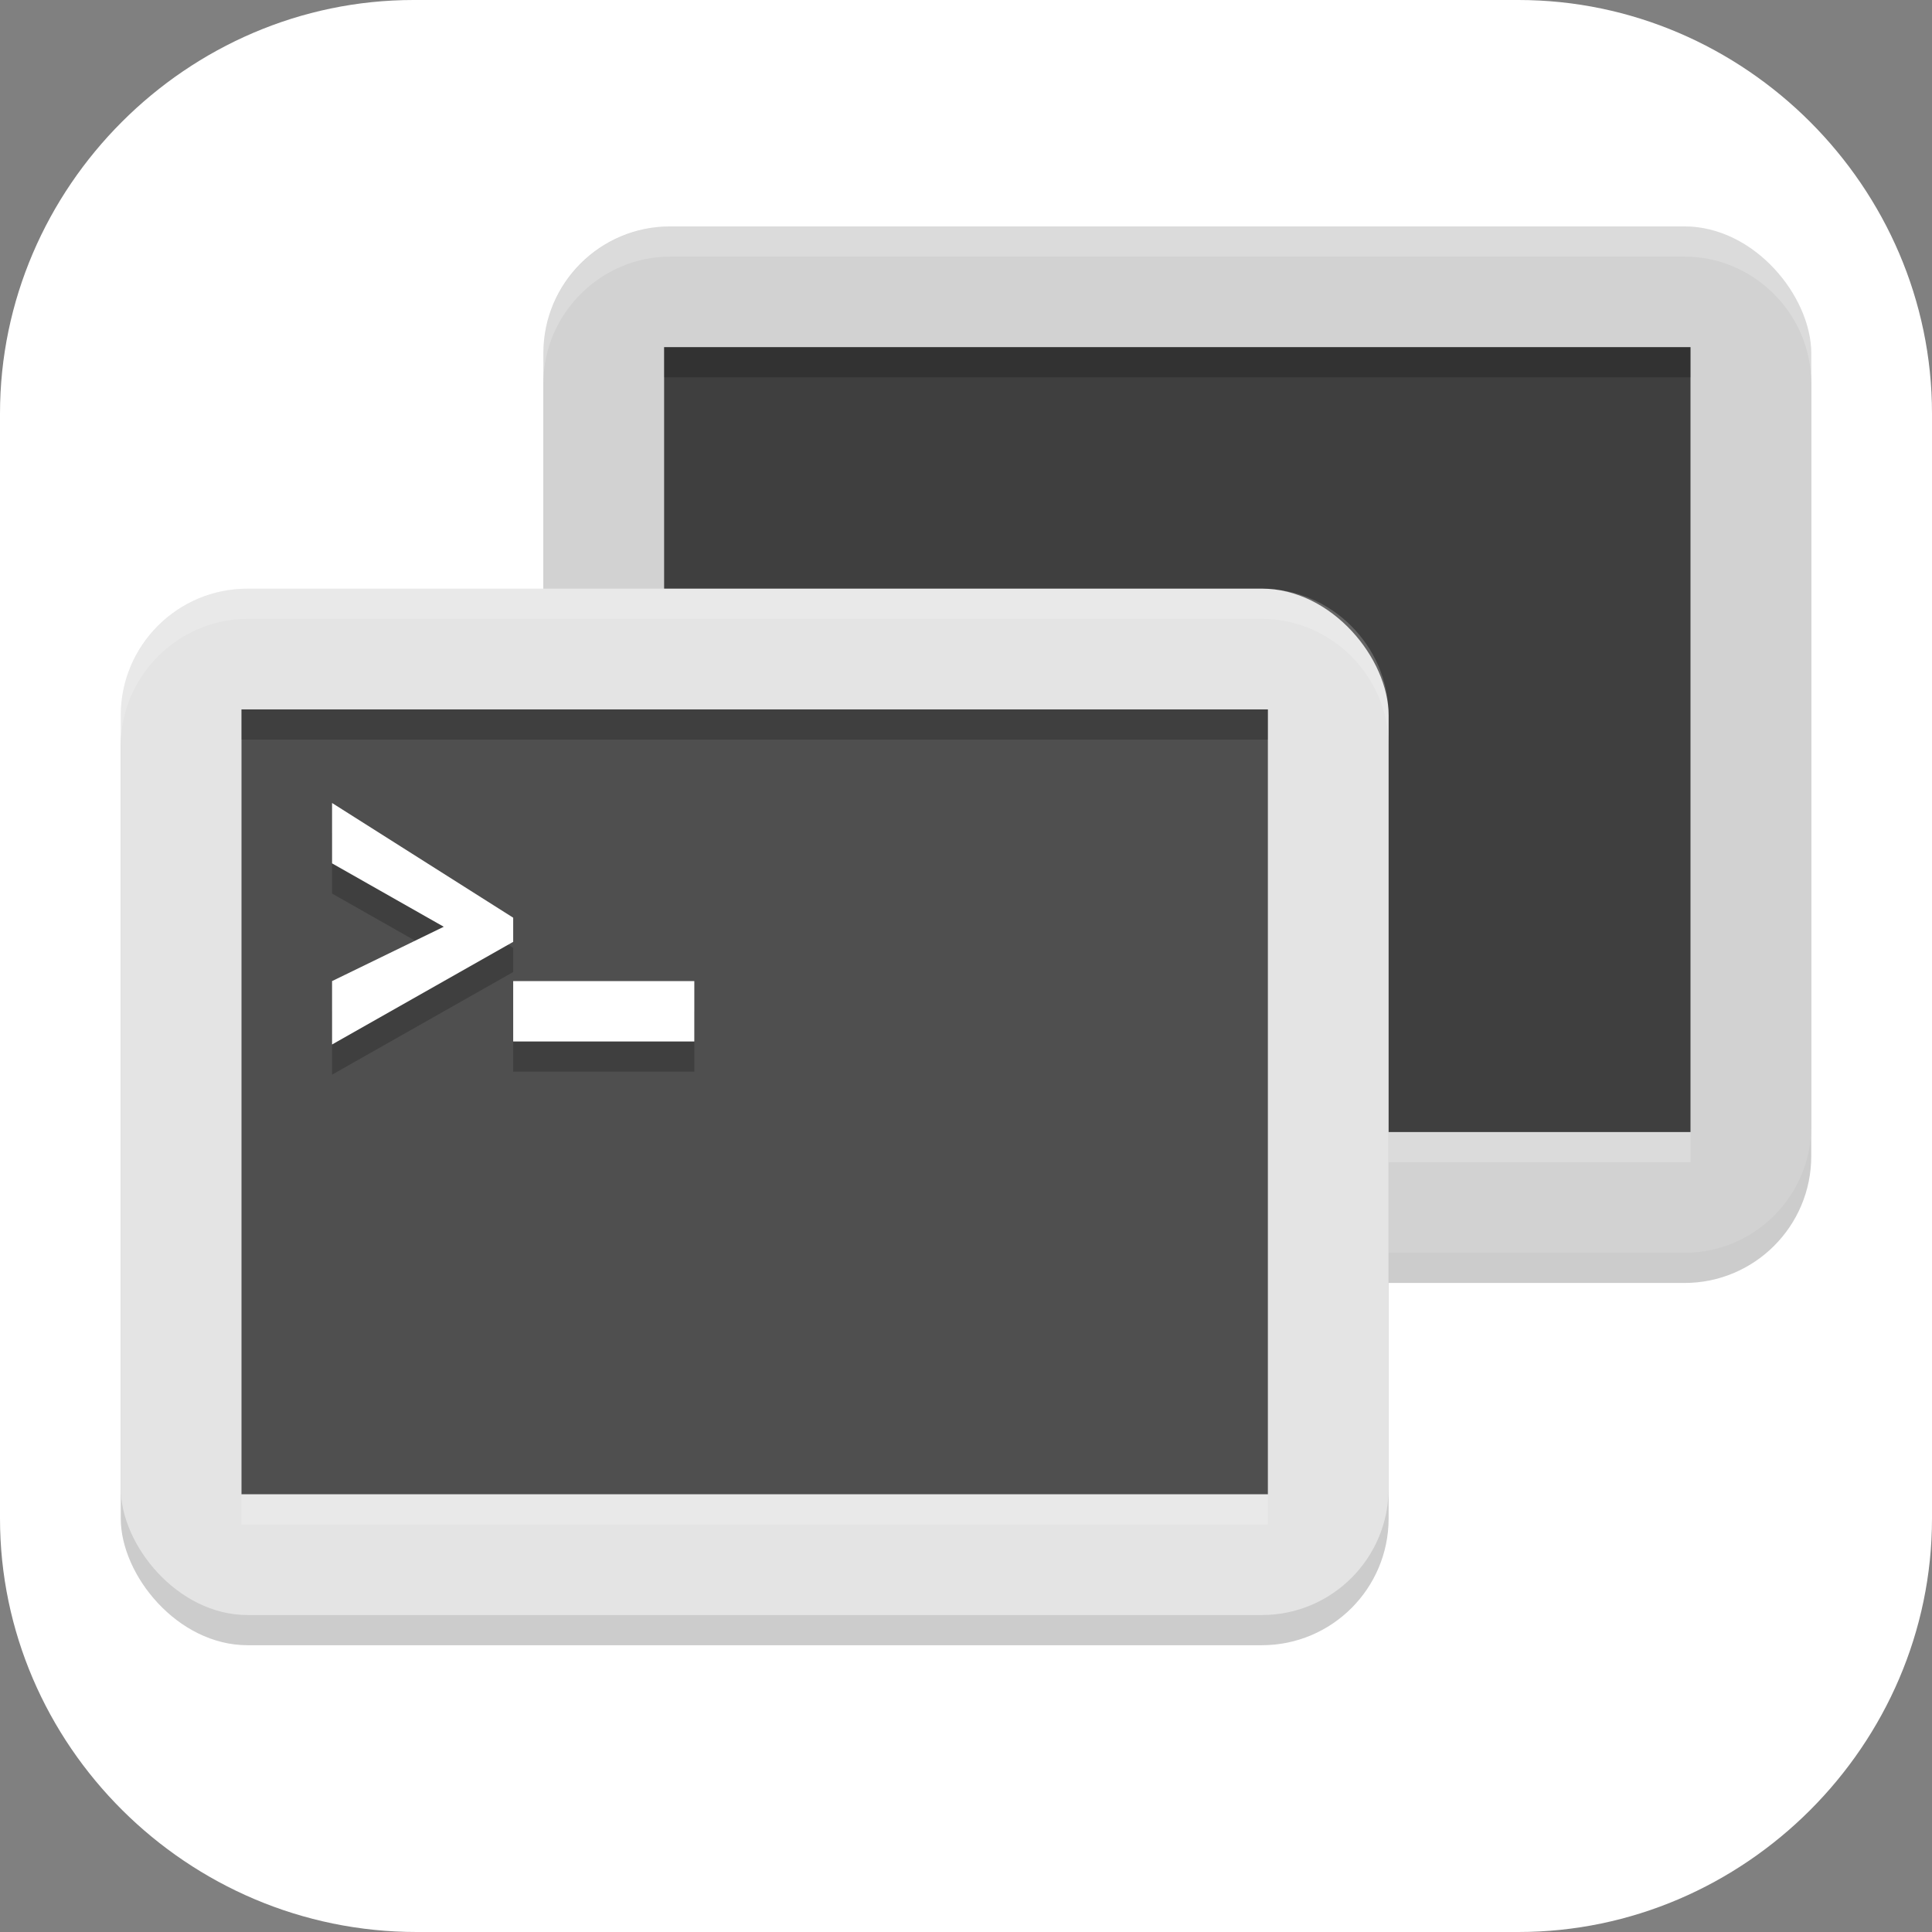 <?xml version="1.0" encoding="UTF-8"?>
<svg id="_图层_1" xmlns="http://www.w3.org/2000/svg" version="1.1" viewBox="0 0 64 64" width="16" height="16">
  <rect x="0" y="0" width="64" height="64" fill="#808080" stroke="none"/>
  <!-- Generator: Adobe Illustrator 29.0.1, SVG Export Plug-In . SVG Version: 2.1.0 Build 192)  -->
  <defs>
    <style>
      .st0 {
        fill: #475f9d;
      }

      .st1 {
        fill: #4f4f4f;
      }

      .st2 {
        fill: #4878ff;
      }

      .st3 {
        fill: #8d5b34;
      }

      .st4, .st5, .st6, .st7 {
        display: none;
      }

      .st4, .st8, .st9, .st10, .st7, .st11 {
        isolation: isolate;
      }

      .st4, .st9, .st10, .st7 {
        opacity: .2;
      }

      .st12 {
        fill: #b2713d;
      }

      .st13 {
        fill: #3f3f3f;
      }

      .st14, .st10, .st7, .st11 {
        fill: #fff;
      }

      .st15 {
        fill: #ffb301;
      }

      .st5 {
        fill: #aee334;
      }

      .st16 {
        fill: #e3563b;
      }

      .st8, .st11 {
        opacity: .1;
      }

      .st17 {
        fill: #153e44;
      }

      .st18 {
        fill: #31b58e;
      }

      .st19 {
        fill: #eba65b;
      }

      .st20 {
        fill: #e4e4e4;
      }

      .st21 {
        fill: #d2d2d2;
      }

      .st22 {
        fill: #9d9d9d;
      }

      .st23 {
        fill: #3bb2ff;
      }

      .st24 {
        fill: #707070;
      }
    </style>
  </defs>
  <path class="st14" d="M50.4,64H13.8c-7.6,0-13.8-6.2-13.8-13.7V13.7C0,6.2,6.2,0,13.7,0h36.6c7.5,0,13.7,6.2,13.7,13.7v36.6c0,7.5-6.2,13.7-13.7,13.7h.1Z"/>
  <g class="st6">
    <path class="st9" d="M3.5,31.5c0,.3,0,.7,0,1,0,15.5,12.5,28,28,28s28-12.5,28-28,0-.7,0-1c-.5,15-12.8,27-27.9,27S4,46.5,3.5,31.5h0Z"/>
    <rect class="st22" x="3.5" y="3.5" width="56" height="56" rx="28" ry="28"/>
    <path class="st11" d="M31.5,3.5C16,3.5,3.5,16,3.5,31.5s0,.2,0,.3c.4-15.2,12.7-27.3,28-27.3s27.6,12.1,28,27.3c0-.1,0-.2,0-.3,0-15.5-12.5-28-28-28Z"/>
    <circle class="st24" cx="31.5" cy="31.5" r="22"/>
    <circle class="st13" cx="31.5" cy="31.5" r="16"/>
    <circle class="st8" cx="31.5" cy="32.5" r="8"/>
    <circle class="st1" cx="31.5" cy="31.5" r="8"/>
    <path class="st11" d="M31.5,23.5c-4.4,0-8,3.6-8,8,0,.1,0,.3,0,.4.3-4.2,3.8-7.4,8-7.4,4.2,0,7.8,3.3,8,7.6,0-.2,0-.4,0-.6,0-4.4-3.6-8-8-8Z"/>
  </g>
  <g class="st6">
    <path class="st9" d="M2.5,30.5c0,.3,0,.7,0,1,0,15.5,12.5,28,28,28s28-12.5,28-28,0-.7,0-1c-.5,15-12.8,27-27.9,27S3,45.5,2.5,30.5h0Z"/>
    <rect class="st22" x="2.4" y="2.5" width="56" height="56" rx="28" ry="28"/>
    <path class="st11" d="M30.4,2.5C14.9,2.5,2.4,15,2.4,30.5s0,.2,0,.3C2.8,15.6,15.2,3.5,30.4,3.5s27.6,12.1,28,27.3c0-.1,0-.2,0-.3,0-15.5-12.5-28-28-28Z"/>
    <circle class="st24" cx="30.4" cy="30.5" r="22"/>
    <circle class="st13" cx="30.4" cy="30.5" r="16"/>
    <circle class="st8" cx="30.4" cy="31.5" r="8"/>
    <circle class="st1" cx="30.4" cy="30.5" r="8"/>
    <path class="st11" d="M30.4,22.5c-4.4,0-8,3.6-8,8,0,.1,0,.3,0,.4.3-4.2,3.8-7.4,8-7.4,4.2,0,7.8,3.3,8,7.6,0-.2,0-.4,0-.6,0-4.4-3.6-8-8-8Z"/>
    <circle class="st9" cx="44.4" cy="45.5" r="16"/>
    <circle class="st18" cx="44.4" cy="44.5" r="16"/>
    <path class="st14" d="M48.4,35.3v11.2h-8v-11.2c-3.6,1.6-6,5.2-6,9.2,0,4,2.4,7.6,6,9.2v6.3c1.3.3,2.6.5,4,.5,1.3,0,2.7-.2,4-.5v-6.3c3.6-1.6,6-5.2,6-9.2,0-4-2.4-7.6-6-9.2Z"/>
  </g>
  <g class="st6">
    <ellipse class="st4" cx="32" cy="33" rx="32" ry="31.9"/>
    <ellipse class="st5" cx="32" cy="31.9" rx="32" ry="31.9"/>
    <path class="st8" d="M40.7,23l11.9,2.2-10.9,7.2-1-9.4Z"/>
    <path class="st8" d="M35.6,39.8c2.9,6.9,2.3,10.9,12.7,12.4,4.2.4,3.3,5.9-.5,6-2.1,0-4.2,0-5.8-.5-1.8-.5-5.9-4.1-5.9-4.1l-.6-13.8Z"/>
    <path class="st8" d="M25.2,35.6l-1.1,20.3s-1.1-1-1.6-1.4c-.9-.7-1.6-1.4-2.7-1.6-1.1-.2-2.2.6-3.2.6-.8,0-2.4-.8-2.4-.8-2-.6-3.2-4.5-2.6-8.6,1.4-8.8,6.9-9.6,13.6-8.6Z"/>
    <path class="st0" d="M22.3,55c-.2,0-.4.1-.5.3-1.4,1.7-2.7,3.5-3.9,5.3,2,1,4.1,1.7,6.2,2.3,0,0,.1-.2.2-.3,0-.1.1-.3,0-.5l-1.4-6.5c0-.3-.3-.5-.6-.5,0,0,0,0,0,0Z"/>
    <path class="st15" d="M40.7,21.9l11.9,2.2-10.9,7.2-1-9.4Z"/>
    <path class="st19" d="M25.2,34.4l-1.1,20.3s-1.1-1-1.6-1.4c-.9-.7-1.6-1.4-2.7-1.6-1.1-.2-2.2.6-3.2.6-.8,0-2.4-.8-2.4-.8-2-.6-3.2-4.5-2.6-8.6,1.4-8.8,6.9-9.6,13.6-8.6Z"/>
    <path class="st12" d="M20.5,34.1c-3.6.2-6.4,1.6-8,5.5.8.4,1.8.5,2.6.3.9-.3,2.2-2.1,2.2-2.1,2.9-1.2,5.7,0,7.7,1l.2-4.4c-1.7-.3-3.3-.4-4.8-.3Z"/>
    <path class="st12" d="M11.4,44.6c-.1,3.5,1,6.5,2.7,7,0,0,1,.5,1.8.7l-.4-6.4-4.1-1.3Z"/>
    <path class="st0" d="M35.6,38.6c2.9,6.9,2.3,10.9,12.7,12.4,4.2.4,3.3,5.9-.5,6-2.1,0-4.2,0-5.8-.5-1.8-.5-5.9-4.1-5.9-4.1l-.6-13.8Z"/>
    <path class="st16" d="M22.5,35.4c-1.3,4.3-2,8.8-2,13.6,0,4.1.5,8.5.9,13,3.4,1.2,7,1.8,10.6,1.8,2.6,0,5.2-.3,7.7-.9-1-4.9-2-10.1-2-15.3,0-4,.7-8,1.8-11.9l-17-.2Z"/>
    <path class="st3" d="M49.1,41.1c-1.3,0-2.3,1.1-2.3,2.4v16.6c1.6-.8,3.1-1.8,4.6-2.9v-13.7c0-1.3-1-2.4-2.3-2.4Z"/>
    <path class="st8" d="M22.9,36.2l6.9,2.9s-3.8,6.2-2.6,9.5c.6,1.6,1.9,3.6,3.4,5,3.6,3.4-1.3,5.2-2.9,4.1-4.5-2.4-6.7-5-8-7.7-1.2-5.3,1.3-9.2,3.2-13.9Z"/>
    <path class="st0" d="M22.9,35l6.9,2.9s-3.8,6.2-2.6,9.5c.6,1.6,1.9,3.6,3.4,5,3.6,3.4-1.3,5.2-2.9,4.1-4.5-2.4-6.7-5-8-7.7-1.2-5.3,1.3-9.2,3.2-13.9Z"/>
    <ellipse class="st8" cx="29.7" cy="28.5" rx="12.6" ry="12.5"/>
    <ellipse class="st0" cx="29.7" cy="27.3" rx="12.6" ry="12.5"/>
    <ellipse class="st9" cx="33.1" cy="27.3" rx="5.7" ry="5.7"/>
    <ellipse class="st14" cx="33.1" cy="26.2" rx="5.7" ry="5.7"/>
    <path class="st17" d="M33.1,20.5c-.3,0-.5,0-.8,0-1,.9-1.5,2.1-1.5,3.4,0,2.5,2,4.5,4.5,4.5h0c1.3,0,2.5-.6,3.4-1.5,0-.3,0-.5,0-.8,0-3.1-2.6-5.7-5.7-5.7h0Z"/>
    <path class="st7" d="M32,0C14.3,0,0,14.3,0,31.9c0,.2,0,.4,0,.6C.3,15.1,14.5,1.1,32,1.1c17.4,0,31.7,13.9,32,31.3,0-.2,0-.4,0-.6C64,14.3,49.7,0,32,0Z"/>
  </g>
  <g class="st6">
    <rect class="st9" x="16.9" y="8.3" width="42" height="34" rx="4.2" ry="4.2"/>
    <rect class="st21" x="16.9" y="7.3" width="42" height="34" rx="4.2" ry="4.2"/>
    <rect class="st10" x="20.9" y="37.3" width="34" height="1"/>
    <rect class="st2" x="20.9" y="11.3" width="34" height="26"/>
    <rect class="st9" x="2.9" y="20.3" width="42" height="34" rx="4.2" ry="4.2"/>
    <rect class="st20" x="2.9" y="19.3" width="42" height="34" rx="4.2" ry="4.2"/>
    <rect class="st23" x="6.9" y="23.3" width="34" height="26"/>
    <path class="st9" d="M9.9,27.3v2.1l3.7,2.1-3.7,1.8v2.1l6-3.4v-.8l-6-3.8ZM15.9,33.3v2h6v-2h-6Z"/>
    <path class="st14" d="M9.9,26.3v2.1l3.7,2.1-3.7,1.8v2.1l6-3.4v-.8l-6-3.8ZM15.9,32.3v2h6v-2h-6Z"/>
    <path class="st10" d="M21.1,7.3c-2.3,0-4.2,1.9-4.2,4.2v1c0-2.3,1.9-4.2,4.2-4.2h33.6c2.3,0,4.2,1.9,4.2,4.2v-1c0-2.3-1.9-4.2-4.2-4.2H21.1Z"/>
    <path class="st10" d="M7.1,19.3c-2.3,0-4.2,1.9-4.2,4.2v1c0-2.3,1.9-4.2,4.2-4.2h33.6c2.3,0,4.2,1.9,4.2,4.2v-1c0-2.3-1.9-4.2-4.2-4.2H7.1Z"/>
    <rect class="st9" x="6.9" y="23.3" width="34" height="1"/>
    <rect class="st10" x="6.9" y="49.3" width="34" height="1"/>
    <rect class="st9" x="20.9" y="11.3" width="34" height="1"/>
  </g>
  <g>
    <rect class="st9" x="18" y="8.5" width="42" height="34" rx="4.2" ry="4.2"/>
    <rect class="st21" x="18" y="7.5" width="42" height="34" rx="4.2" ry="4.2"/>
    <rect class="st10" x="22" y="37.5" width="34" height="1"/>
    <rect class="st13" x="22" y="11.5" width="34" height="26"/>
    <rect class="st9" x="4" y="20.5" width="42" height="34" rx="4.2" ry="4.2"/>
    <rect class="st20" x="4" y="19.5" width="42" height="34" rx="4.2" ry="4.2"/>
    <rect class="st1" x="8" y="23.5" width="34" height="26"/>
    <path class="st9" d="M11,27.5v2.1l3.7,2.1-3.7,1.8v2.1l6-3.4v-.8l-6-3.8ZM17,33.5v2h6v-2h-6Z"/>
    <path class="st14" d="M11,26.5v2.1l3.7,2.1-3.7,1.8v2.1l6-3.4v-.8l-6-3.8ZM17,32.5v2h6v-2h-6Z"/>
    <path class="st10" d="M22.2,7.5c-2.3,0-4.2,1.9-4.2,4.2v1c0-2.3,1.9-4.2,4.2-4.2h33.6c2.3,0,4.2,1.9,4.2,4.2v-1c0-2.3-1.9-4.2-4.2-4.2H22.2Z"/>
    <path class="st10" d="M8.2,19.5c-2.3,0-4.2,1.9-4.2,4.2v1c0-2.3,1.9-4.2,4.2-4.2h33.6c2.3,0,4.2,1.9,4.2,4.2v-1c0-2.3-1.9-4.2-4.2-4.2H8.2Z"/>
    <rect class="st9" x="8" y="23.5" width="34" height="1"/>
    <rect class="st10" x="8" y="49.5" width="34" height="1"/>
    <rect class="st9" x="22" y="11.5" width="34" height="1"/>
  </g>
</svg>